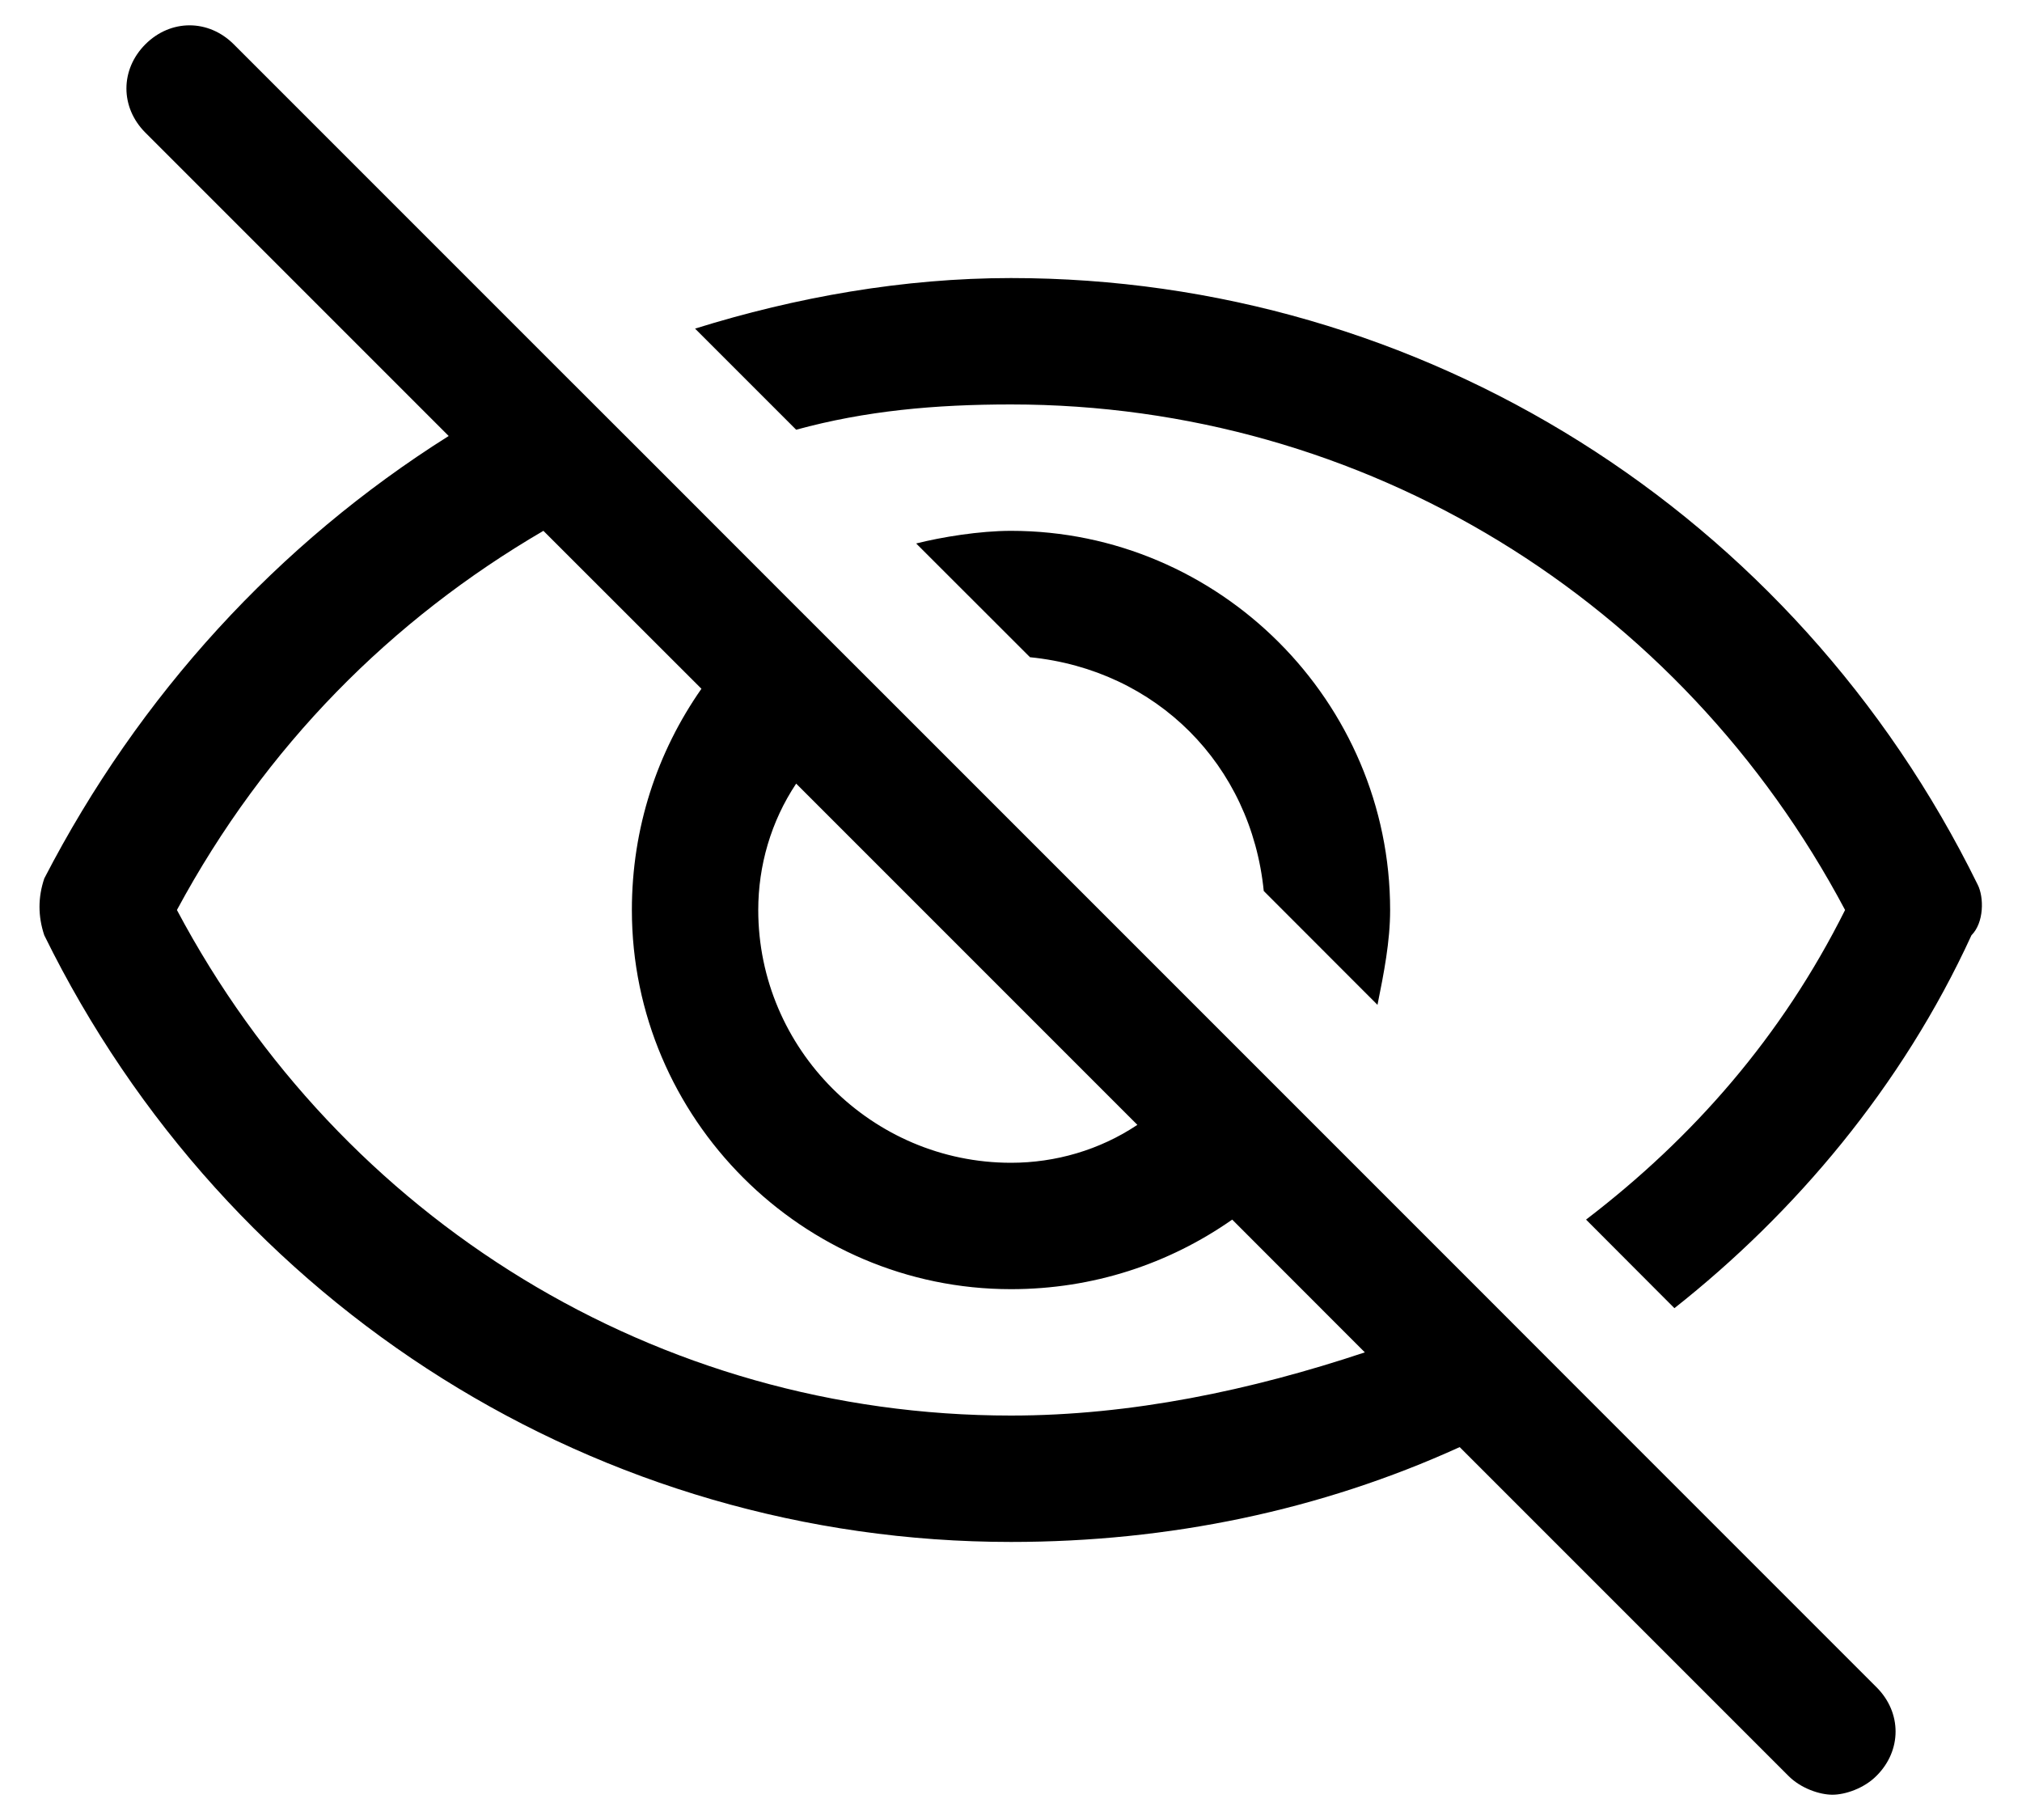 <svg width="20" height="18" viewBox="0 0 20 18" xmlns="http://www.w3.org/2000/svg">
<path d="M15.562 13.688L14.625 12.75L13 11.125L12.125 10.25L8.75 6.875L7.812 5.938L6.5 4.625L5.562 3.688L2.312 0.438C2.062 0.188 1.688 0.188 1.438 0.438C1.188 0.688 1.188 1.062 1.438 1.312L4.438 4.312C2.75 5.375 1.375 6.875 0.438 8.688C0.375 8.875 0.375 9.062 0.438 9.25C2.25 12.938 5.938 15.25 10 15.25C11.562 15.25 13.062 14.938 14.438 14.312L17.688 17.562C17.812 17.688 18 17.75 18.125 17.75C18.25 17.75 18.438 17.688 18.562 17.562C18.812 17.312 18.812 16.938 18.562 16.688L15.562 13.688ZM11.25 11.125C10.875 11.375 10.438 11.5 10 11.5C8.625 11.5 7.5 10.375 7.5 9C7.5 8.562 7.625 8.125 7.875 7.75L11.25 11.125ZM10 14C6.5 14 3.375 12.062 1.75 9C2.625 7.375 3.875 6.125 5.375 5.25L6.938 6.812C6.5 7.438 6.25 8.188 6.25 9C6.25 11.062 7.938 12.75 10 12.75C10.812 12.75 11.562 12.5 12.188 12.062L13.5 13.375C12.375 13.75 11.188 14 10 14ZM19.562 8.75C17.75 5.062 14.062 2.75 10 2.75C8.938 2.75 7.875 2.938 6.875 3.25L7.875 4.25C8.562 4.062 9.25 4 10 4C13.5 4 16.625 5.938 18.25 9C17.625 10.25 16.75 11.25 15.688 12.062L16.562 12.938C17.75 12 18.812 10.75 19.5 9.25C19.625 9.125 19.625 8.875 19.562 8.75ZM12.5 8.812L13.625 9.938C13.688 9.625 13.75 9.312 13.75 9C13.75 6.938 12.062 5.25 10 5.25C9.688 5.25 9.312 5.312 9.062 5.375L10.188 6.5C11.438 6.625 12.375 7.562 12.5 8.812Z" />
</svg>
